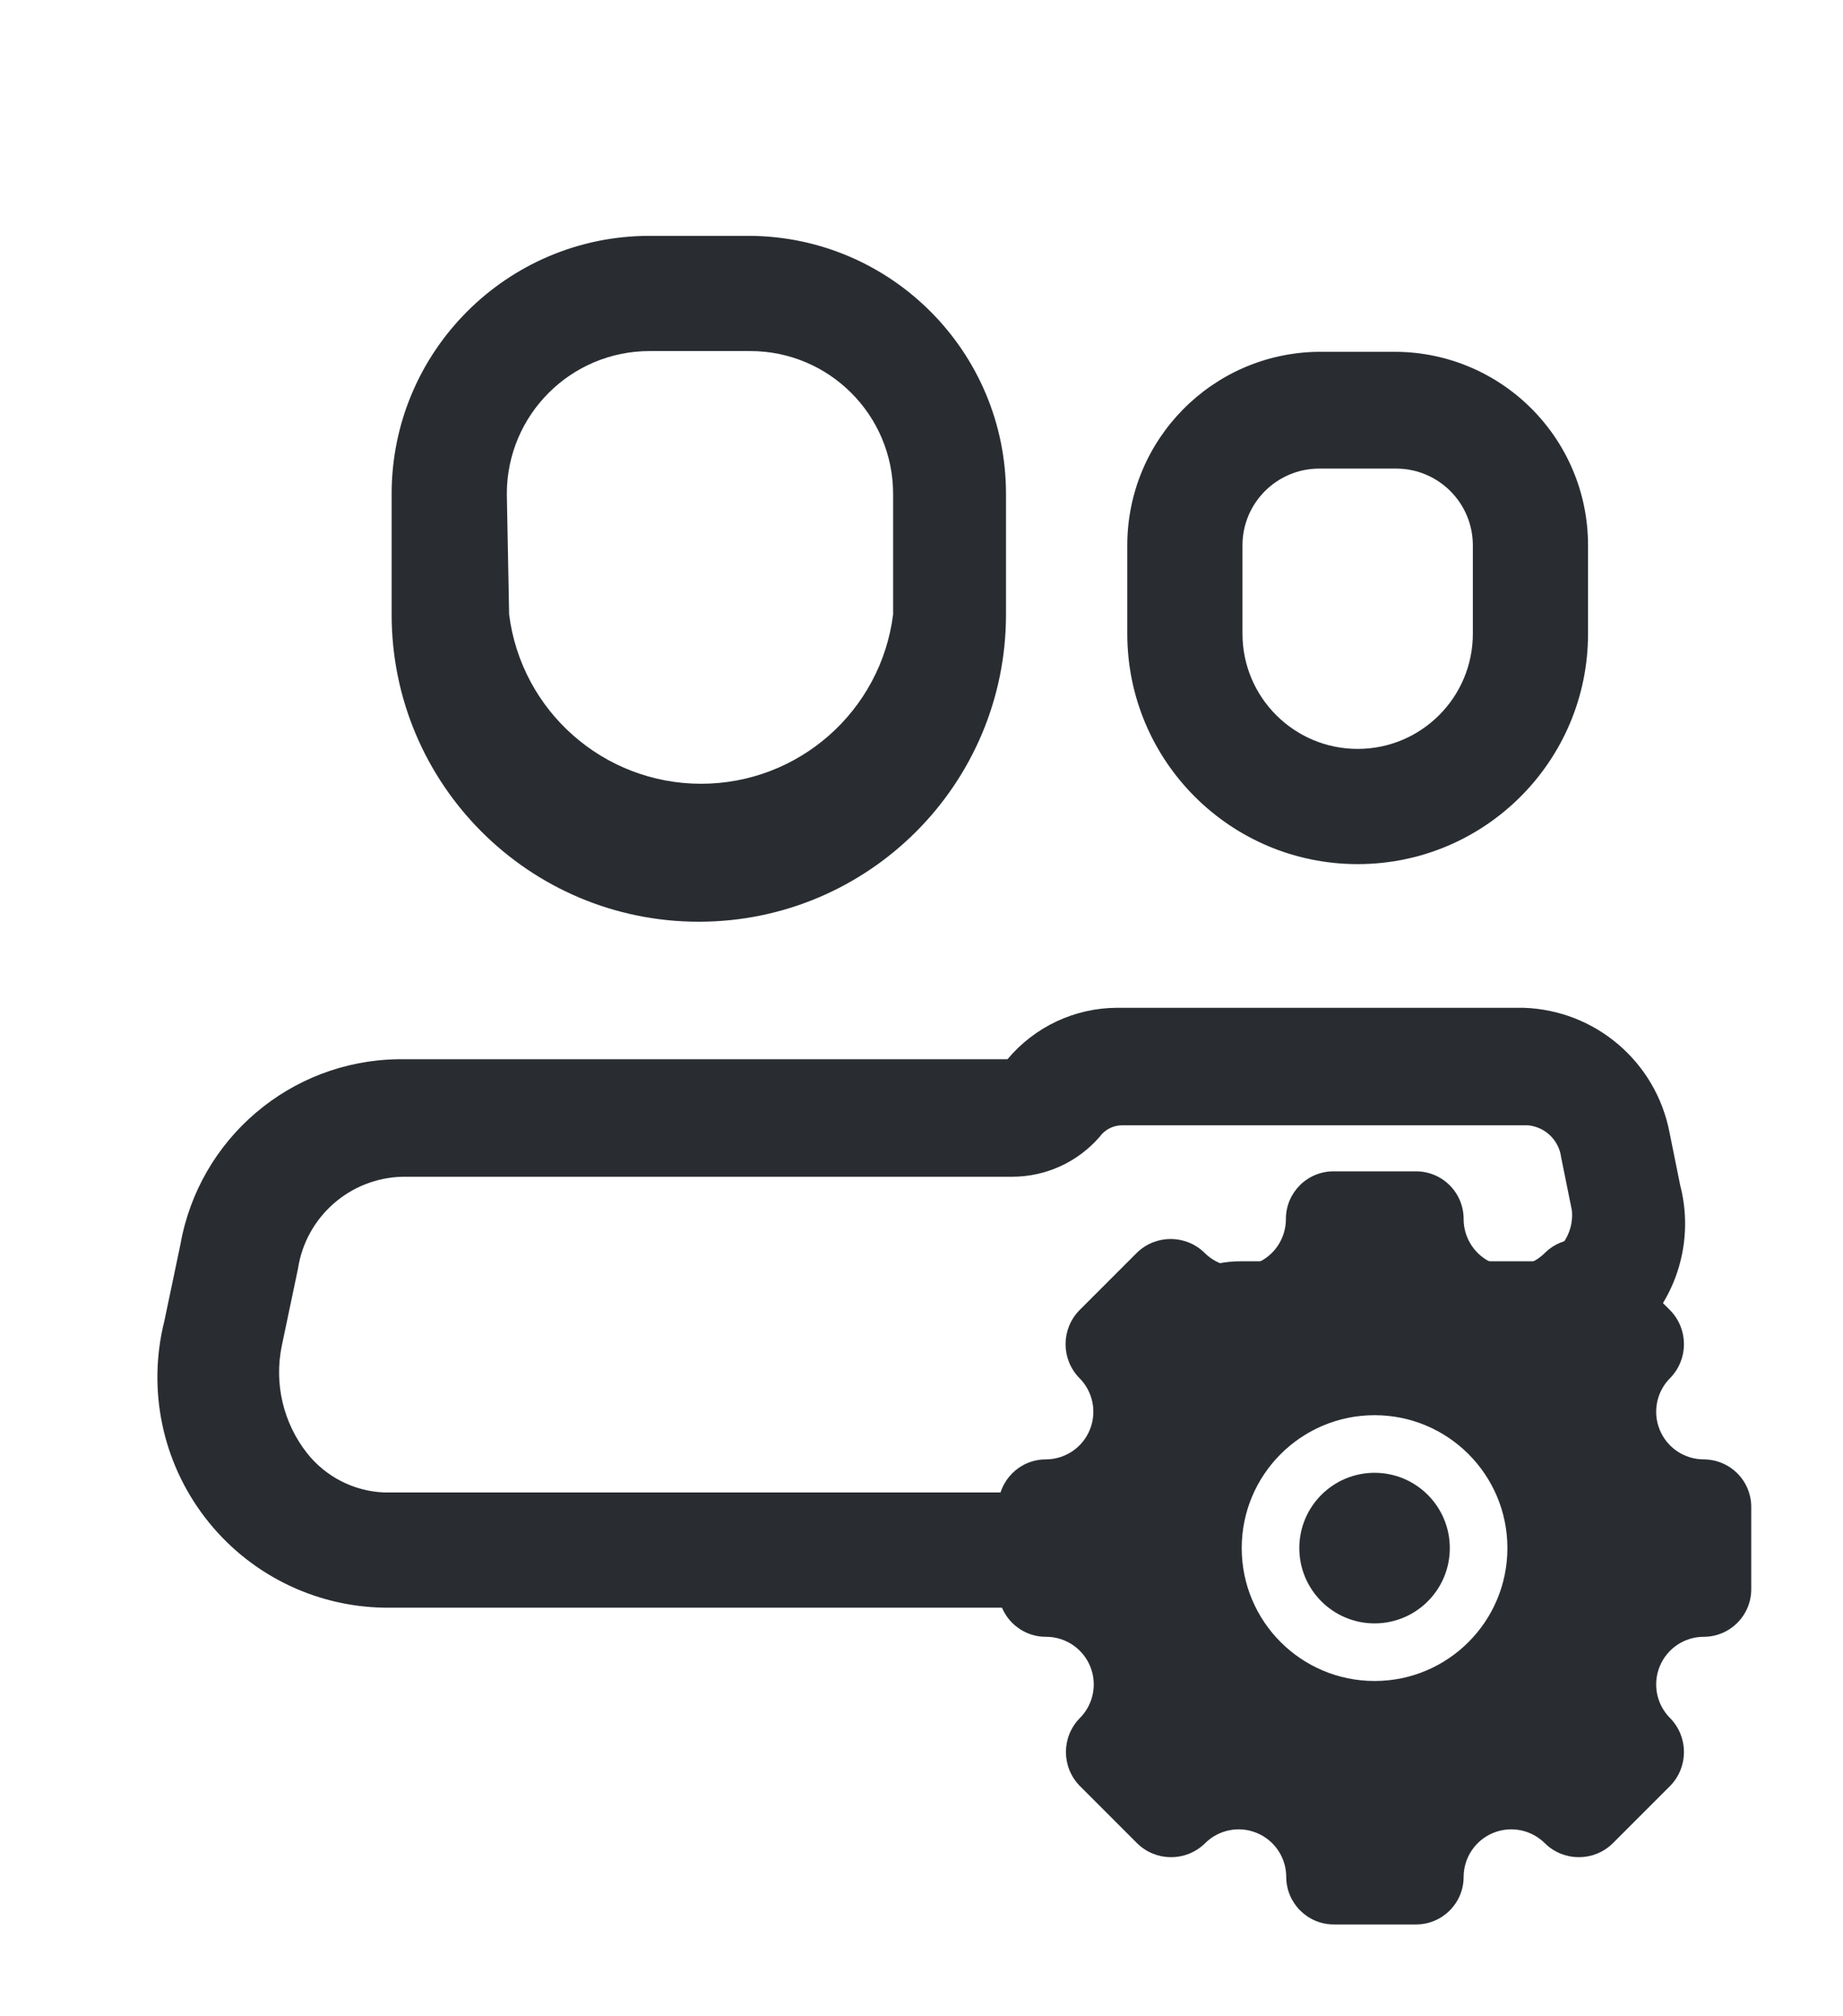 <svg width="32" height="35" viewBox="0 0 32 35" fill="none" xmlns="http://www.w3.org/2000/svg">
<path fill-rule="evenodd" clip-rule="evenodd" d="M28.987 19.654L29.173 20.574C29.377 21.36 29.211 22.195 28.723 22.844C28.235 23.493 27.478 23.884 26.667 23.907H21.587C21.588 26.065 19.877 27.835 17.72 27.907H6.667C5.446 27.887 4.301 27.31 3.559 26.341C2.816 25.373 2.556 24.118 2.853 22.934L3.133 21.6C3.459 19.764 5.041 18.416 6.907 18.387H17.493C17.966 17.822 18.664 17.495 19.4 17.494H26.453C27.699 17.534 28.75 18.43 28.987 19.654ZM26.64 21.894C26.803 21.888 26.954 21.809 27.053 21.68C27.228 21.505 27.316 21.261 27.293 21.014L27.107 20.094C27.07 19.796 26.832 19.563 26.533 19.534H19.48C19.326 19.535 19.183 19.609 19.093 19.734C18.711 20.174 18.157 20.427 17.573 20.427H6.987C6.074 20.449 5.309 21.124 5.173 22.027L4.893 23.36C4.757 24.017 4.918 24.701 5.333 25.227C5.658 25.637 6.145 25.885 6.667 25.907H17.68C18.753 25.836 19.578 24.929 19.547 23.854C19.568 22.765 20.457 21.893 21.547 21.894H26.64Z" fill="#292D32"/>
<path fill-rule="evenodd" clip-rule="evenodd" d="M17.467 10.667C17.467 13.613 15.079 16 12.133 16C9.188 16 6.8 13.613 6.8 10.667V8.574C6.8 6.1 8.806 4.094 11.28 4.094H13.027C15.485 4.116 17.467 6.115 17.467 8.574V10.667ZM11.28 6.094C9.91 6.094 8.8 7.204 8.8 8.574L8.84 10.667C9.053 12.346 10.481 13.605 12.173 13.605C13.866 13.605 15.294 12.346 15.507 10.667V8.574C15.507 7.204 14.396 6.094 13.027 6.094H11.28Z" fill="#292D32"/>
<path fill-rule="evenodd" clip-rule="evenodd" d="M27.573 11C27.573 13.21 25.782 15 23.573 15C21.364 15 19.573 13.21 19.573 11V9.467C19.573 7.632 21.045 6.136 22.88 6.107H24.213C26.069 6.107 27.573 7.611 27.573 9.467V11ZM22.907 8.134C22.17 8.134 21.573 8.731 21.573 9.467V11C21.573 12.105 22.469 13 23.573 13C24.678 13 25.573 12.105 25.573 11V9.467C25.573 8.731 24.976 8.134 24.24 8.134H22.907Z" fill="#292D32"/>
<path d="M25.173 26.873C25.173 27.595 24.588 28.18 23.867 28.18C23.145 28.18 22.56 27.595 22.56 26.873C22.56 26.151 23.145 25.566 23.867 25.566C24.588 25.566 25.173 26.151 25.173 26.873Z" fill="#292D32"/>
<path fill-rule="evenodd" clip-rule="evenodd" d="M28.818 24.82C28.945 25.13 29.245 25.332 29.58 25.333C29.799 25.333 30.009 25.42 30.165 25.575C30.32 25.73 30.407 25.94 30.407 26.16V27.586C30.407 28.043 30.037 28.413 29.58 28.413C29.245 28.414 28.945 28.616 28.818 28.926C28.691 29.235 28.763 29.591 29 29.826C29.318 30.153 29.318 30.673 29 31L28 32C27.674 32.318 27.153 32.318 26.827 32C26.591 31.762 26.236 31.69 25.926 31.817C25.617 31.944 25.414 32.245 25.413 32.58C25.413 33.036 25.043 33.406 24.587 33.406H23.16C22.703 33.406 22.333 33.036 22.333 32.58C22.332 32.245 22.13 31.944 21.82 31.817C21.511 31.69 21.156 31.762 20.92 32C20.594 32.318 20.073 32.318 19.747 32L18.747 31C18.428 30.673 18.428 30.153 18.747 29.826C18.985 29.59 19.056 29.233 18.928 28.923C18.799 28.613 18.496 28.411 18.16 28.413C17.703 28.413 17.333 28.043 17.333 27.586V26.16C17.333 25.703 17.703 25.333 18.16 25.333C18.494 25.332 18.795 25.13 18.922 24.82C19.049 24.511 18.977 24.155 18.74 23.92C18.422 23.593 18.422 23.073 18.74 22.746L19.74 21.746C20.066 21.428 20.587 21.428 20.913 21.746C21.15 21.985 21.507 22.056 21.817 21.927C22.127 21.799 22.328 21.495 22.327 21.16C22.327 20.703 22.697 20.333 23.153 20.333H24.587C24.806 20.333 25.016 20.42 25.171 20.575C25.326 20.73 25.413 20.94 25.413 21.16C25.412 21.495 25.613 21.799 25.923 21.927C26.233 22.056 26.59 21.985 26.827 21.746C27.153 21.428 27.674 21.428 28 21.746L29 22.746C29.318 23.073 29.318 23.593 29 23.92C28.763 24.155 28.691 24.511 28.818 24.82ZM21.56 26.873C21.56 28.147 22.593 29.18 23.867 29.18C25.141 29.18 26.173 28.147 26.173 26.873C26.173 25.599 25.141 24.566 23.867 24.566C22.593 24.566 21.56 25.599 21.56 26.873Z" fill="#292D32"/>
</svg>
